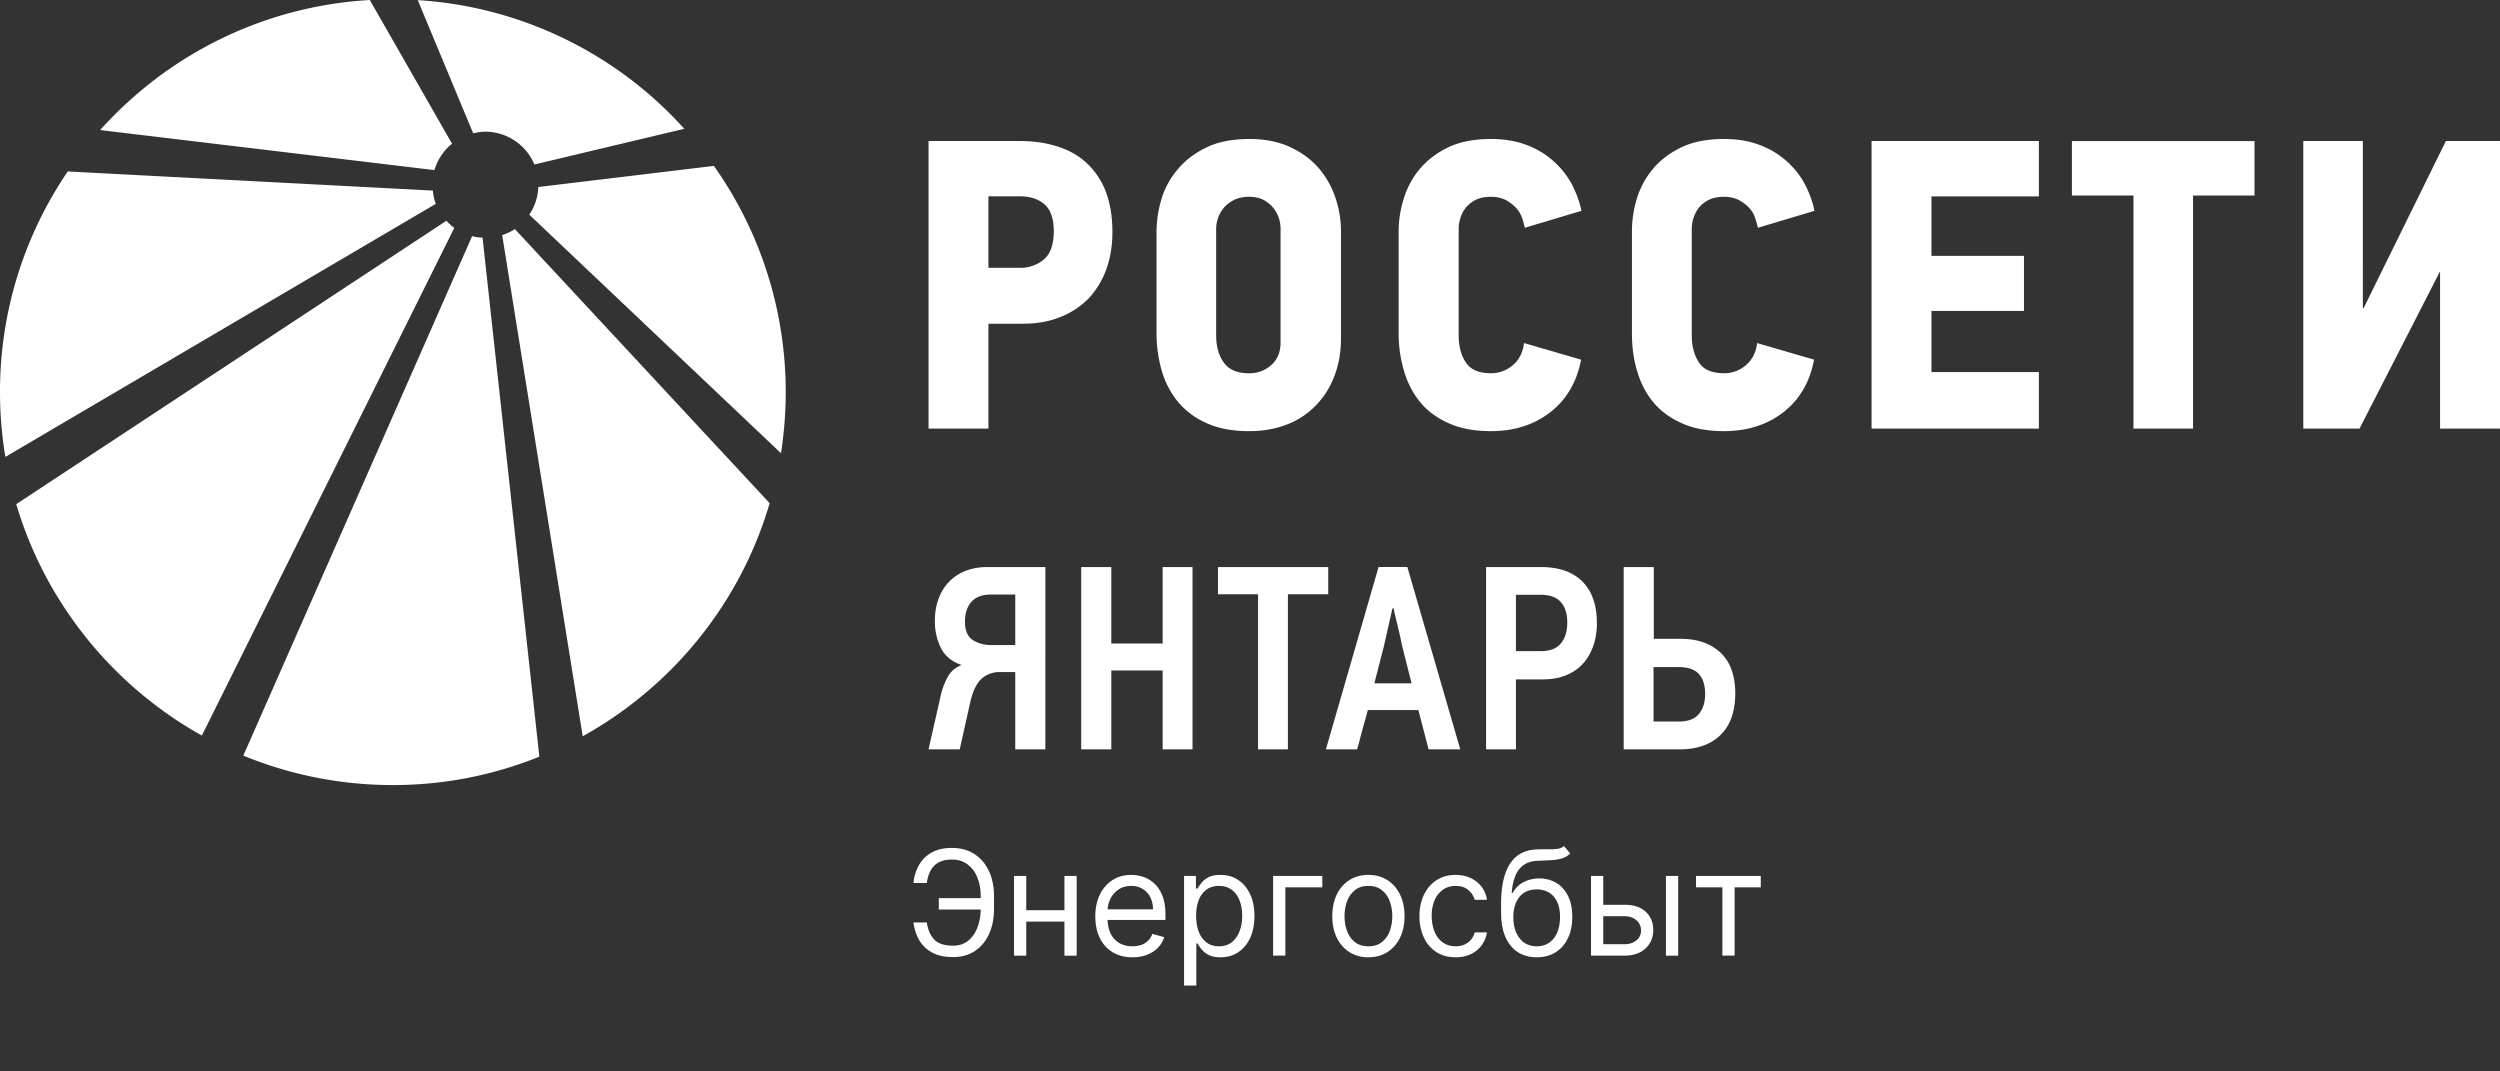 <svg width="154" height="66" fill="none" xmlns="http://www.w3.org/2000/svg"><rect width="100%" height="100%" fill="#333333" stroke="none"/><path d="M62.54 36.624v3.114h-1.437c-.473 0-.868-.106-1.185-.315-.318-.21-.476-.583-.476-1.121 0-.517.132-.925.395-1.227.264-.3.67-.451 1.218-.451h1.484zm-3.034-1.468c-.398.15-.74.37-1.024.661-.285.29-.506.643-.662 1.057-.156.414-.233.88-.233 1.396 0 .59.123 1.137.37 1.637.248.5.672.852 1.275 1.057-.377.15-.656.387-.84.71a4.495 4.495 0 00-.434 1.129l-.759 3.355h1.92l.678-3.033c.172-.666.414-1.12.726-1.363a1.62 1.62 0 011.016-.362h1v4.758h1.856V34.93h-3.566c-.484 0-.925.075-1.323.226zm12.113 4.484h-3.162v-4.71h-1.855v11.228h1.855v-4.856h3.162v4.856h1.84V34.93h-1.84v4.71zm10.201-4.71h-6.793v1.678h2.469v9.55h1.839v-9.55h2.484V34.93zm2.84 7.163l.581-2.259.533-2.355h.08c.011.097.043.255.097.476l.17.702c.059.247.113.483.161.71.048.226.083.387.105.484l.565 2.242H84.66zm.259-7.163l-3.243 11.228h1.92c.032-.096.078-.258.137-.483a70.34 70.34 0 01.395-1.452c.065-.226.108-.388.13-.484h3.113l.63 2.42h1.952l-3.26-11.23H84.92zm11.23 4.705c-.264.316-.67.474-1.218.474h-1.55v-3.47h1.533c.55 0 .958.148 1.227.443.269.294.403.72.403 1.276 0 .536-.132.961-.395 1.277zm1.283-3.858a2.88 2.88 0 00-1.081-.637c-.42-.14-.893-.21-1.42-.21h-3.388v11.228h1.839v-4.307h1.646c.559 0 1.048-.089 1.468-.266.419-.177.766-.422 1.04-.734s.481-.678.622-1.097c.139-.42.21-.871.21-1.356 0-.591-.082-1.104-.243-1.54a2.797 2.797 0 00-.693-1.081zm7.218 8.203c-.258.313-.667.468-1.226.468h-1.566v-3.355h1.55c.581 0 .997.145 1.25.435.253.29.379.694.379 1.21 0 .517-.129.93-.387 1.243zm2.041-2.64a2.73 2.73 0 00-.621-1.052 2.94 2.94 0 00-1.057-.687c-.425-.167-.933-.25-1.525-.25h-1.613V34.93h-1.855v11.228h3.468c1.054 0 1.885-.293 2.493-.88.608-.588.911-1.454.911-2.596 0-.485-.067-.933-.201-1.342zM64.288 15.992a2.2 2.2 0 01-1.438.506h-1.964v-4.403h1.933c.65 0 1.159.167 1.533.502.368.329.56.877.56 1.642 0 .83-.209 1.408-.624 1.753zm2.642-5.956c-.495-.459-1.1-.798-1.804-1.017-.709-.226-1.474-.332-2.307-.332h-5.62v17.715h3.687V19.94h2.14c.848 0 1.611-.136 2.29-.411a5.015 5.015 0 001.737-1.138 5.235 5.235 0 001.092-1.793c.25-.69.38-1.463.38-2.307 0-.97-.142-1.802-.42-2.512a4.601 4.601 0 00-1.175-1.742zm11.953 11.05c0 .596-.185 1.056-.57 1.398-.382.34-.839.51-1.358.51-.732 0-1.25-.216-1.568-.658-.316-.442-.472-1-.472-1.683v-6.568c0-.202.038-.42.111-.647.083-.231.2-.442.361-.638.162-.192.37-.351.626-.48.254-.131.573-.197.942-.197.368 0 .68.08.926.217.25.151.447.318.601.522.144.208.257.422.317.642.06.216.084.416.084.581v7zm2.347-10.73c-.457-.53-1.042-.964-1.757-1.295-.716-.334-1.554-.498-2.518-.498-1.04 0-1.92.17-2.635.518-.721.348-1.312.797-1.765 1.342a5.012 5.012 0 00-1.002 1.82 7.07 7.07 0 00-.31 1.999v6.307c0 .806.113 1.568.324 2.293a5.433 5.433 0 001.004 1.924 4.88 4.88 0 001.774 1.308c.72.325 1.597.485 2.61.485.83 0 1.587-.132 2.278-.394a4.88 4.88 0 001.775-1.143 5.083 5.083 0 001.172-1.813c.281-.701.425-1.494.425-2.375v-6.592a6.49 6.49 0 00-.343-2.065 5.439 5.439 0 00-1.032-1.821zm8.73 3.079c.066-.23.176-.442.333-.639.151-.19.355-.353.602-.481.257-.13.57-.192.952-.192.35 0 .656.069.912.2.25.14.466.305.632.485.168.188.292.396.376.627.072.227.126.433.162.596l3.49-1.044a6.434 6.434 0 00-.61-1.668c-.298-.533-.67-1-1.127-1.405a5.11 5.11 0 00-1.652-.985c-.646-.248-1.371-.367-2.183-.367-1.042 0-1.918.169-2.643.516-.719.351-1.301.797-1.754 1.34a5.15 5.15 0 00-.98 1.824 6.709 6.709 0 00-.314 1.997v6.31c0 .804.114 1.562.328 2.29.212.732.543 1.37.991 1.924.448.55 1.04.986 1.759 1.305.716.329 1.593.49 2.613.49 1.437 0 2.66-.392 3.66-1.17.997-.784 1.63-1.861 1.887-3.234l-3.514-1.021c-.071.579-.298 1.03-.691 1.363a2.039 2.039 0 01-1.342.496c-.74 0-1.248-.214-1.548-.658-.295-.443-.445-1.001-.445-1.683v-6.569c0-.202.031-.42.107-.647zm14.357 0a2.17 2.17 0 01.328-.639c.156-.19.361-.353.612-.481.256-.13.573-.192.945-.192.354 0 .654.069.913.2a2.6 2.6 0 01.638.485c.17.188.295.396.367.627.072.227.131.433.166.596l3.487-1.044a6.103 6.103 0 00-.611-1.668c-.282-.533-.663-1-1.121-1.405a5.24 5.24 0 00-1.649-.985c-.651-.248-1.383-.367-2.19-.367-1.038 0-1.915.169-2.634.516-.727.351-1.31.797-1.759 1.34a5.271 5.271 0 00-.981 1.824 6.883 6.883 0 00-.301 1.997v6.31c0 .804.1 1.562.315 2.29.209.732.536 1.37.991 1.924.45.55 1.041.986 1.76 1.305.716.329 1.586.49 2.609.49 1.441 0 2.66-.392 3.662-1.17 1-.784 1.625-1.861 1.882-3.234l-3.507-1.021c-.066.579-.304 1.03-.692 1.363a2.023 2.023 0 01-1.345.496c-.733 0-1.247-.214-1.542-.658-.299-.443-.447-1.001-.447-1.683v-6.569c0-.202.035-.42.104-.647zm-73.383 1.044l4.961 30.875c5.511-3.058 9.709-8.187 11.515-14.358L31.716 14.11a3.036 3.036 0 01-.782.37zm13.041-4.26L33.16 11.52a3.27 3.27 0 01-.556 1.703L48.11 27.919c.186-1.22.29-2.476.29-3.761a24.082 24.082 0 00-4.425-13.94zM29.967 8.112a3.294 3.294 0 012.952 2.02l9.234-2.198A24.113 24.113 0 0025.734.008l3.414 8.203c.26-.058.532-.102.819-.099zm30.561 47.214v.703h-2.697v-.703h2.697zm-4.257 1.496h.819c.07.46.225.814.466 1.06.24.248.627.372 1.157.372.375 0 .688-.106.94-.317.253-.21.443-.49.569-.837.127-.348.191-.726.191-1.135v-.729c0-.451-.071-.849-.214-1.192a1.8 1.8 0 00-.61-.805 1.565 1.565 0 00-.953-.29c-.324 0-.592.057-.805.172-.213.115-.38.28-.499.495-.119.215-.2.474-.242.777h-.819a2.78 2.78 0 01.342-1.112c.188-.326.449-.582.783-.767.337-.188.75-.282 1.24-.282.533 0 .993.125 1.381.374.388.247.687.596.898 1.045.211.448.316.972.316 1.573v.754c0 .6-.104 1.125-.313 1.572a2.453 2.453 0 01-.879 1.04c-.377.244-.819.367-1.326.367-.52 0-.952-.094-1.297-.282a2.043 2.043 0 01-.796-.767 2.823 2.823 0 01-.349-1.086zm9.477-.755v.704h-2.71v-.703h2.71zm-2.53-2.109v4.91h-.755v-4.91h.754zm3.106 0v4.91h-.755v-4.91h.755zm3.435 5.011c-.473 0-.88-.104-1.224-.313a2.102 2.102 0 01-.79-.882c-.182-.38-.274-.82-.274-1.323s.092-.946.275-1.33a2.16 2.16 0 01.773-.9c.333-.218.72-.327 1.164-.327.255 0 .508.043.757.128.25.085.476.224.68.416.205.19.368.44.49.754.121.313.182.699.182 1.157v.32h-3.784v-.653h3.017a1.61 1.61 0 00-.166-.741 1.252 1.252 0 00-.467-.515 1.307 1.307 0 00-.71-.188c-.3 0-.56.074-.78.223a1.472 1.472 0 00-.501.576 1.69 1.69 0 00-.176.76v.435c0 .37.064.685.192.943.13.256.31.45.54.585.23.132.498.198.802.198.198 0 .377-.028.537-.083.162-.058.302-.143.419-.256.117-.115.208-.258.272-.428l.728.204a1.615 1.615 0 01-.386.652c-.181.186-.405.33-.672.435a2.49 2.49 0 01-.898.153zm3.18 1.74v-6.75h.73v.779h.088a8.17 8.17 0 01.23-.326c.1-.134.244-.254.429-.358.187-.107.441-.16.76-.16.414 0 .778.104 1.094.31.315.207.561.5.738.88.177.378.265.826.265 1.341 0 .52-.088.971-.265 1.352-.177.38-.422.674-.735.882-.313.207-.674.31-1.084.31-.315 0-.567-.052-.757-.156a1.405 1.405 0 01-.438-.361 4.84 4.84 0 01-.237-.34h-.063v2.596h-.755zm.742-4.296c0 .37.054.697.163.98.109.282.267.503.476.662.209.158.465.237.767.237.315 0 .579-.083.79-.25.213-.168.372-.394.479-.677.109-.285.163-.603.163-.952 0-.345-.053-.657-.16-.934a1.433 1.433 0 00-.476-.661c-.211-.164-.476-.246-.796-.246-.307 0-.565.078-.773.233a1.401 1.401 0 00-.473.646c-.107.274-.16.595-.16.962zm7.773-2.455v.703h-2.276v4.206h-.754v-4.909h3.03zm2.84 5.011a2.14 2.14 0 01-1.166-.316 2.15 2.15 0 01-.78-.885c-.186-.38-.278-.823-.278-1.33 0-.511.092-.958.278-1.339a2.14 2.14 0 01.78-.888 2.14 2.14 0 011.166-.317c.443 0 .831.106 1.163.317.335.21.595.507.78.888.188.382.282.828.282 1.34 0 .506-.094.95-.282 1.329a2.116 2.116 0 01-.78.885c-.332.211-.72.316-1.163.316zm0-.677c.337 0 .614-.086.831-.259.217-.173.378-.4.483-.68.104-.282.156-.587.156-.915a2.64 2.64 0 00-.156-.917 1.546 1.546 0 00-.483-.687c-.217-.175-.494-.262-.831-.262-.337 0-.614.087-.83.262a1.545 1.545 0 00-.483.687 2.62 2.62 0 00-.157.917c0 .328.052.633.157.914.104.282.265.508.482.681.217.173.494.259.831.259zm5.37.677c-.46 0-.856-.108-1.189-.325a2.125 2.125 0 01-.767-.899 3.042 3.042 0 01-.268-1.307c0-.498.091-.938.275-1.32.185-.383.443-.683.773-.898.332-.217.72-.326 1.163-.326.346 0 .657.064.934.192s.504.307.68.537c.177.23.287.498.33.805h-.755a1.17 1.17 0 00-.383-.594c-.196-.175-.46-.262-.793-.262-.294 0-.552.076-.773.23a1.5 1.5 0 00-.515.642 2.38 2.38 0 00-.182.969c0 .379.06.71.179.99.121.282.292.5.511.656.222.155.482.233.78.233.196 0 .374-.034.534-.102a1.102 1.102 0 00.642-.755h.754a1.746 1.746 0 01-.977 1.333c-.273.134-.59.201-.953.201zm6.677-6.852l.383.46a1.23 1.23 0 01-.518.304 2.892 2.892 0 01-.664.105c-.248.013-.522.026-.825.039-.34.013-.623.096-.847.25a1.468 1.468 0 00-.518.664c-.121.29-.199.645-.233 1.067h.064a1.56 1.56 0 01.69-.677c.294-.145.61-.218.946-.218.384 0 .729.09 1.036.269.307.179.55.444.728.796.18.351.269.785.269 1.3 0 .514-.092.957-.275 1.33-.181.373-.436.66-.764.863-.326.2-.708.3-1.147.3-.439 0-.824-.103-1.154-.31-.33-.208-.587-.517-.77-.926-.183-.412-.275-.92-.275-1.525v-.524c0-1.093.185-1.922.556-2.487.373-.564.933-.856 1.681-.875.265-.009.5-.01.707-.007a3.17 3.17 0 00.54-.028.775.775 0 00.39-.17zm-1.675 6.175c.296 0 .55-.075.764-.224.215-.149.38-.359.495-.63.115-.272.173-.593.173-.961 0-.358-.059-.663-.176-.914a1.278 1.278 0 00-.495-.576 1.45 1.45 0 00-.774-.198c-.22 0-.416.037-.591.112a1.2 1.2 0 00-.448.33 1.53 1.53 0 00-.287.53 2.506 2.506 0 00-.106.716c0 .55.13.99.387 1.32.258.33.61.495 1.058.495zm3.992-2.557h1.406c.575 0 1.015.146 1.32.438.305.292.457.661.457 1.109 0 .294-.068.561-.205.802-.136.239-.336.43-.6.572-.265.14-.588.211-.972.211h-2.058v-4.909h.754v4.206h1.304c.298 0 .543-.079.735-.236a.75.75 0 00.288-.608.798.798 0 00-.288-.636c-.192-.164-.437-.246-.735-.246h-1.406v-.703zm3.963 3.132v-4.909h.754v4.91h-.754zm1.854-4.206v-.703h3.988v.703h-1.611v4.206h-.754v-4.206h-1.623zm10.814-28.259h10.306v-3.484h-6.618v-3.766h5.699v-3.39h-5.699v-3.663h6.618V8.687h-10.306v17.715zm12.34-14.356h3.793v14.356h3.668V12.046h3.787V8.688h-11.248v3.358zm23.037-3.358l-5.063 10.284h-.052V8.687h-3.668v17.715h3.462l4.94-9.643h.024v9.643h3.69V8.687h-3.333zM29.083 14.547l-14.095 32a24.24 24.24 0 009.216 1.813c3.19 0 6.228-.621 9.02-1.75l-3.499-31.967a3.022 3.022 0 01-.642-.096zm-1.583-.949L1 31.057c1.816 6.11 5.976 11.206 11.435 14.253l15.55-31.271a3.007 3.007 0 01-.485-.441zm.346-4.745L22.78 0C16.193.38 10.31 3.393 6.17 8.012l20.593 2.466a3.26 3.26 0 011.082-1.625zm-1.182 2.887l-22.49-1.178A24.068 24.068 0 000 24.155c0 1.357.113 2.695.332 3.989l26.512-15.585a3.18 3.18 0 01-.18-.82z" fill="#fff"/></svg>
